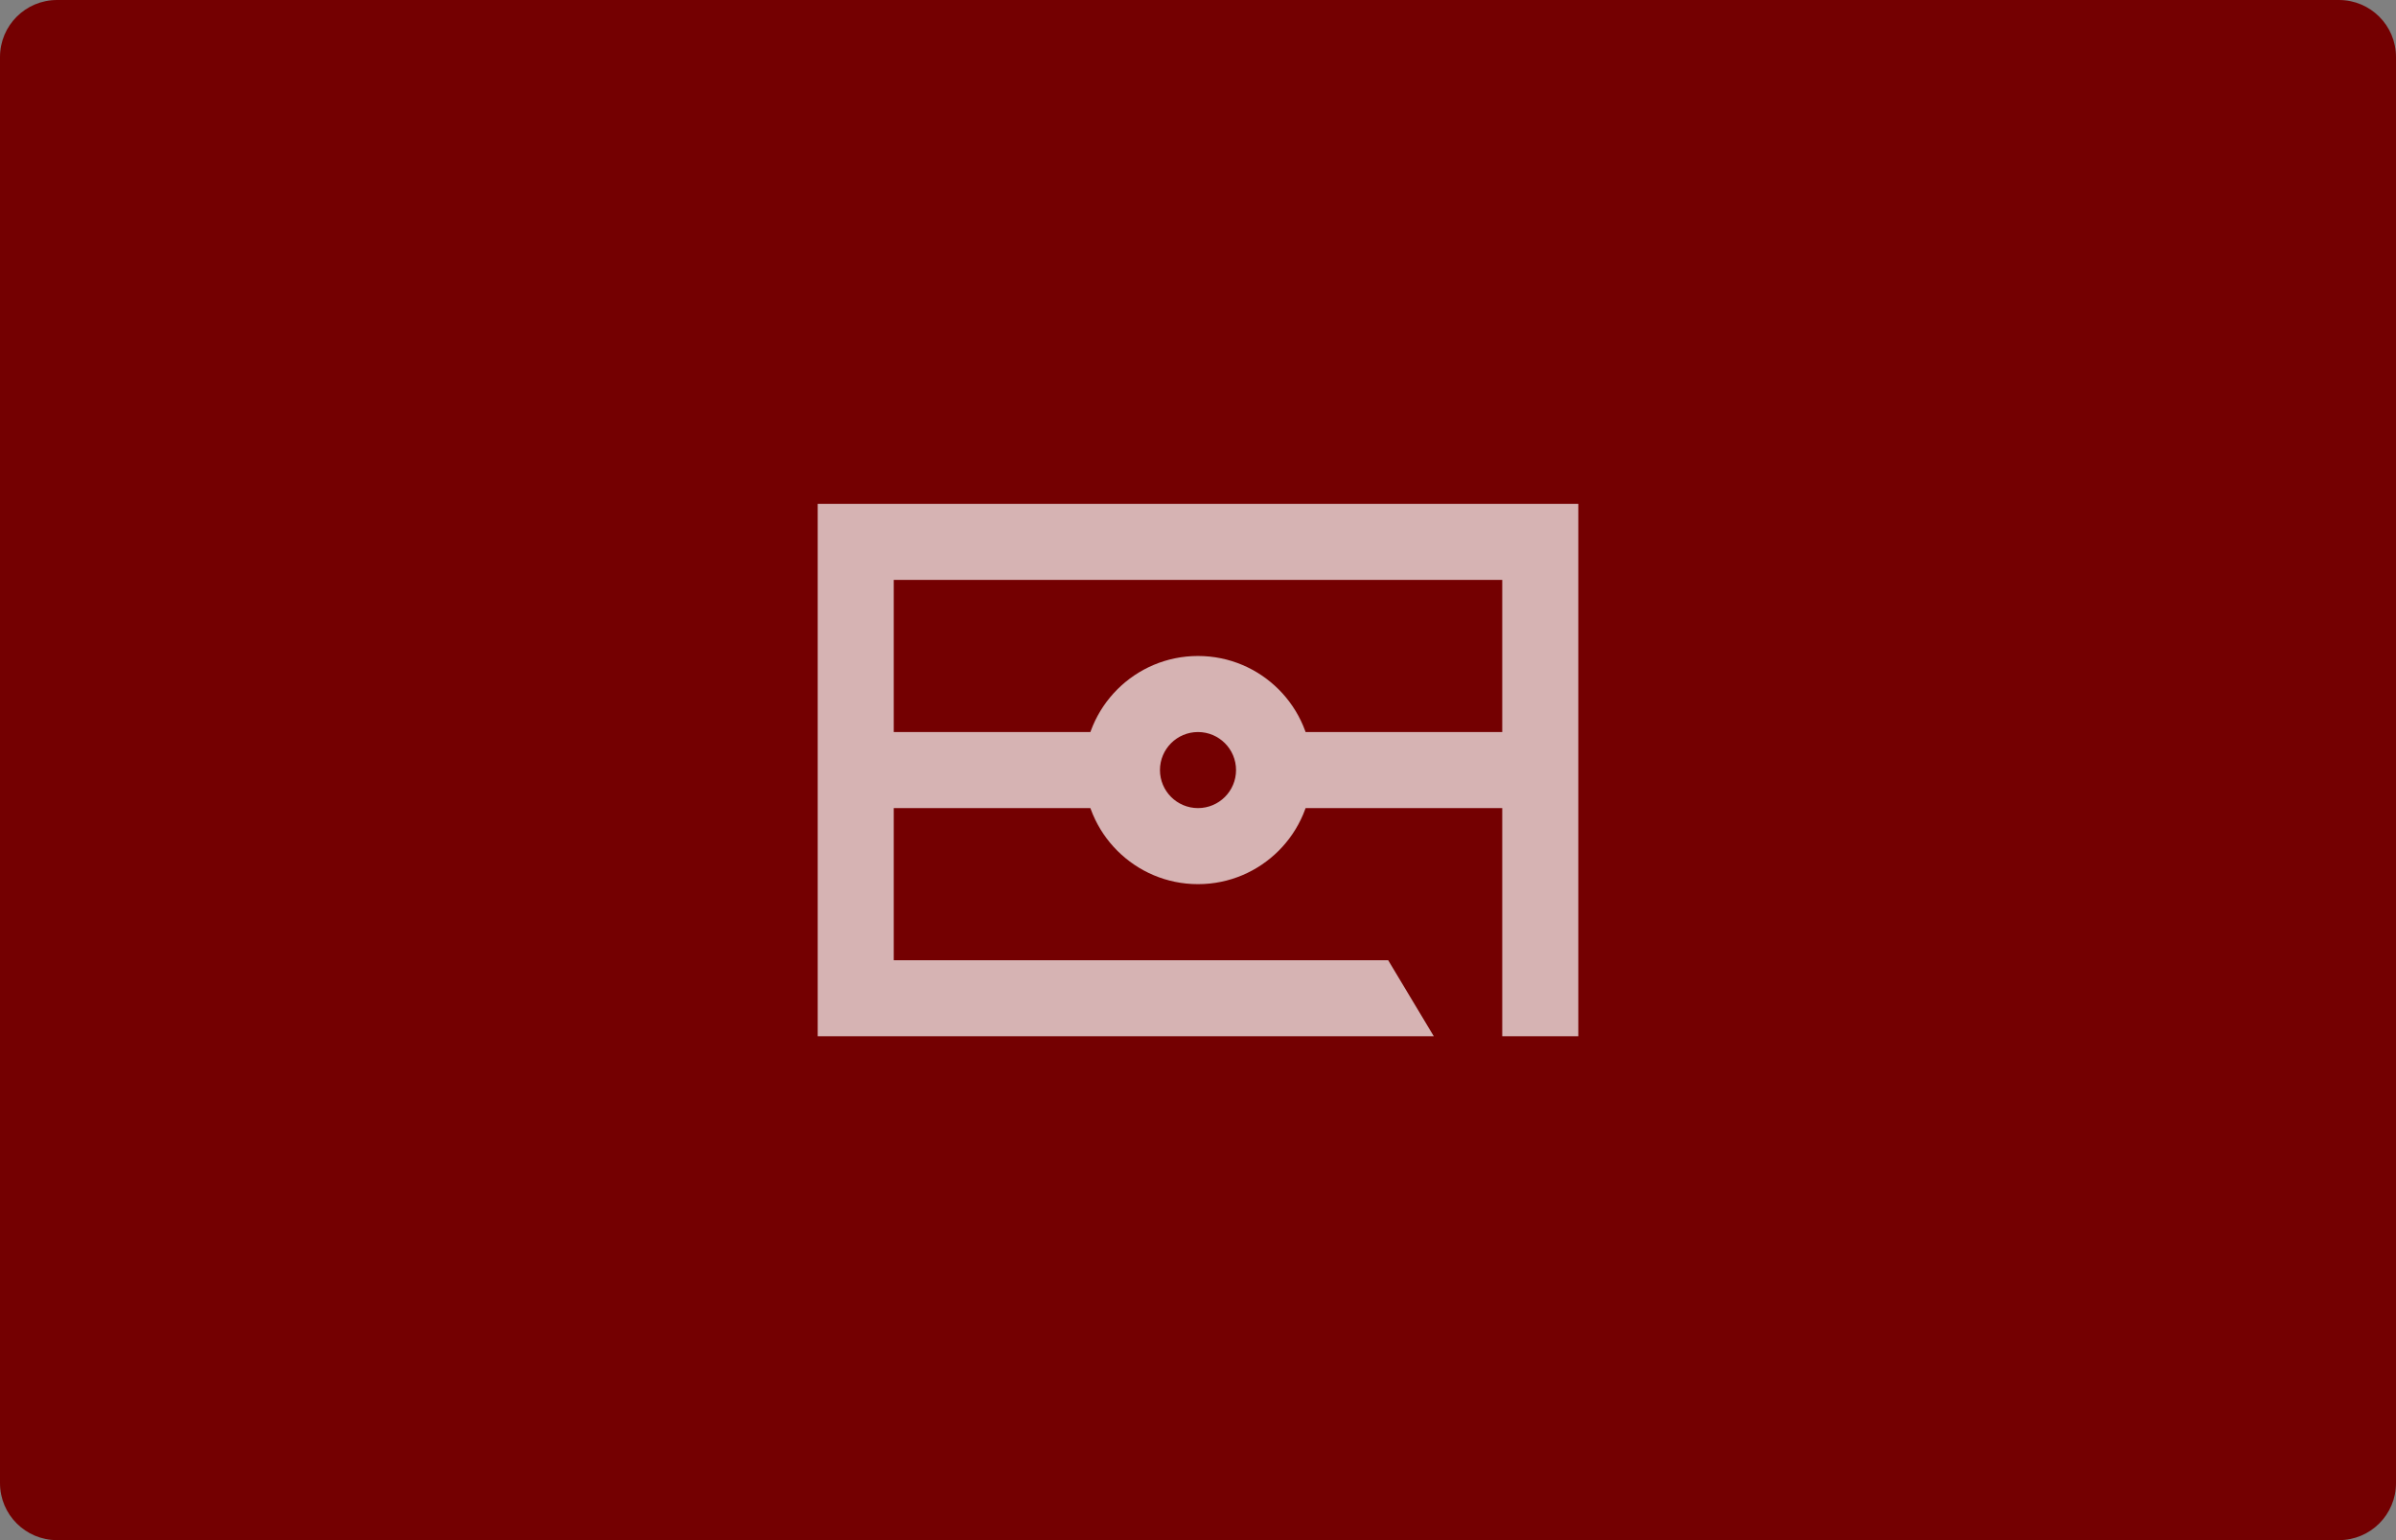 <svg width="168" height="108" viewBox="0 0 168 108" fill="none" xmlns="http://www.w3.org/2000/svg">
<rect x="0" y="0" width="168" height="108" fill="#808080" stroke="none"/>
<path d="M0 4C0 1.791 1.791 0 4 0H164C166.209 0 168 1.791 168 4V104C168 106.209 166.209 108 164 108H4C1.791 108 0 106.209 0 104V4Z" fill="#740001"/>
<g opacity="0.7">
<path d="M60 51.333H78.667V56.667H60V51.333Z" fill="white"/>
<path d="M89.333 51.333H108V56.667H89.333V51.333Z" fill="white"/>
<path fill-rule="evenodd" clip-rule="evenodd" d="M84 56.667C85.473 56.667 86.667 55.473 86.667 54C86.667 52.527 85.473 51.333 84 51.333C82.527 51.333 81.333 52.527 81.333 54C81.333 55.473 82.527 56.667 84 56.667ZM84 62C88.418 62 92 58.418 92 54C92 49.582 88.418 46 84 46C79.582 46 76 49.582 76 54C76 58.418 79.582 62 84 62Z" fill="white"/>
<path d="M62.667 67.333H97.334L100.534 72.666H57.334V35.333H110.667V72.666H105.333V40.666H62.667V67.333Z" fill="white"/>
</g>
</svg>
